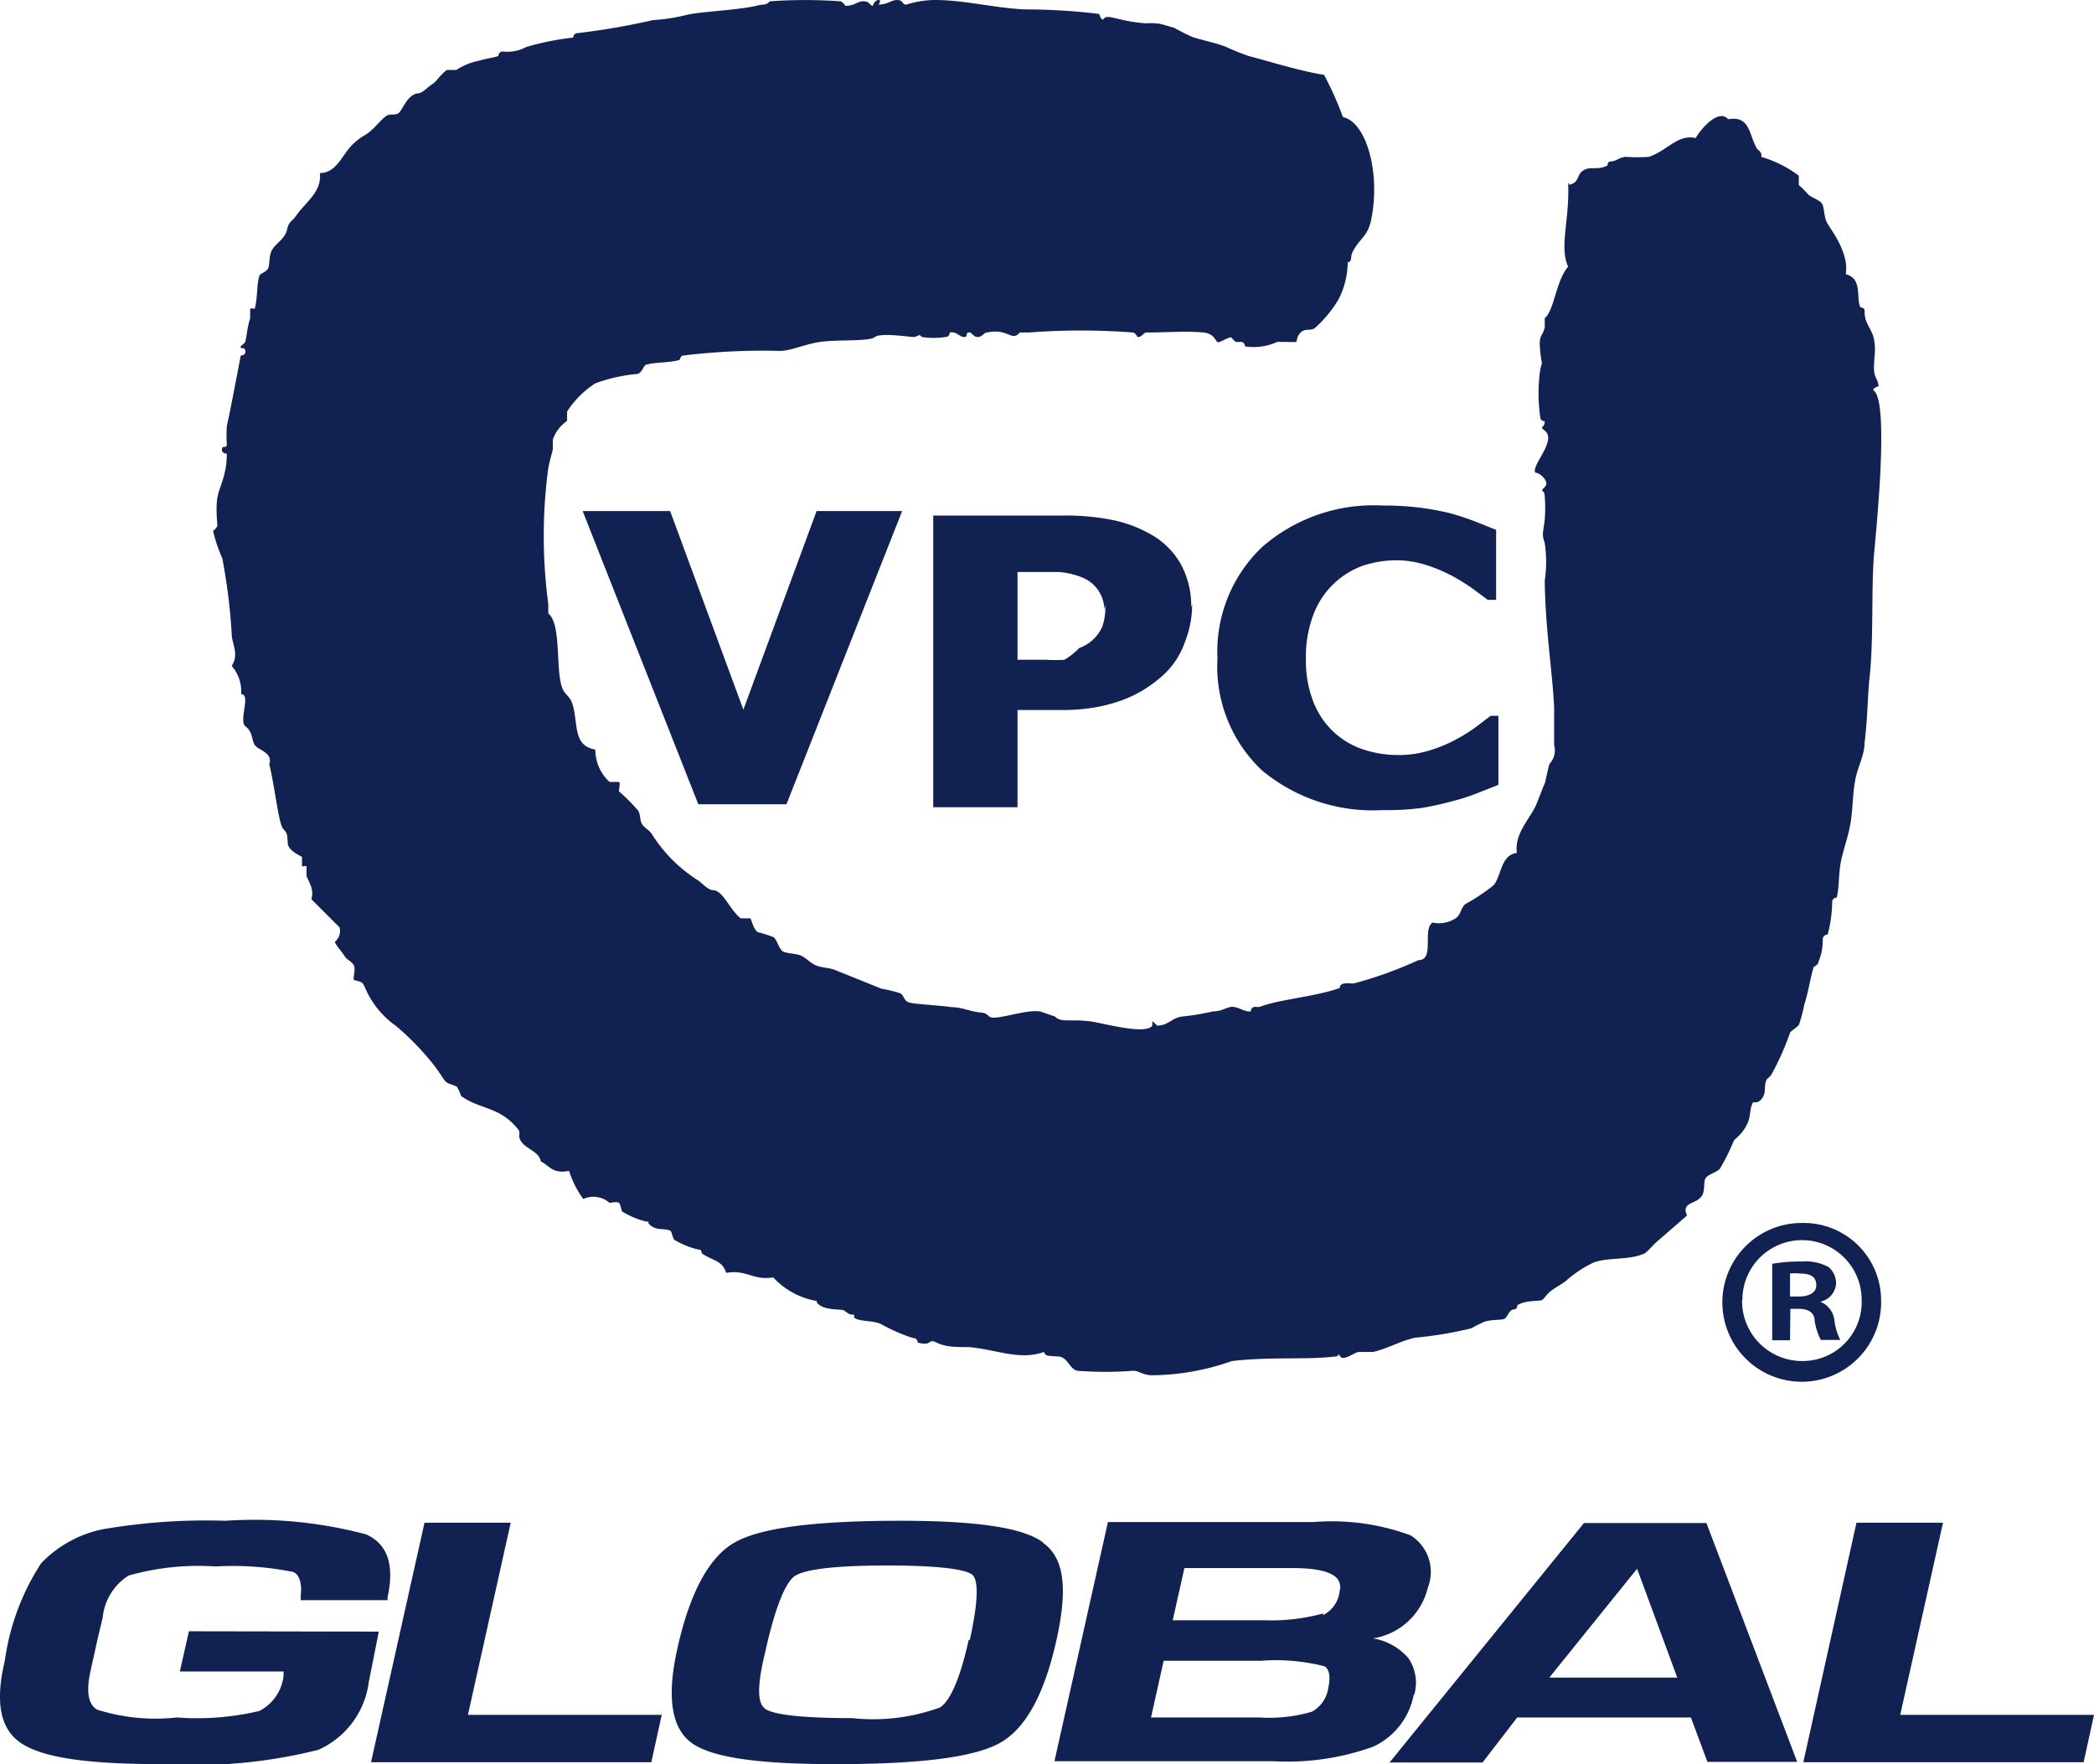 <svg xmlns="http://www.w3.org/2000/svg" viewBox="0 0 64.62 54.44"><defs><style>.cls-1,.cls-2{fill:#112252;}.cls-2{fill-rule:evenodd;}</style></defs><title>VpcGlobalDark</title><g id="Layer_2" data-name="Layer 2"><g id="Layer_3" data-name="Layer 3"><path class="cls-1" d="M5.83,50.34l-.28,1.24h3.2l0,.14A1.39,1.39,0,0,1,8,52.8,8.31,8.31,0,0,1,5.46,53,6,6,0,0,1,3,52.76c-.28-.16-.35-.57-.2-1.22L3,50.63l.17-.72a1.73,1.73,0,0,1,.8-1.29,7.91,7.91,0,0,1,2.68-.28A9.4,9.4,0,0,1,9,48.5c.09,0,.35.14.28.74l0,.14h2.68l0-.09c.22-1,0-1.64-.66-1.94a13.44,13.44,0,0,0-4.35-.42,18.9,18.9,0,0,0-3.77.26,3.65,3.65,0,0,0-1.91,1.05,7.37,7.37,0,0,0-1.12,3C-.16,52.54,0,53.4.71,53.83s2.06.61,4.31.61A15.74,15.74,0,0,0,9.82,54a2.66,2.66,0,0,0,1.56-2.09l.31-1.56Z"/><polygon class="cls-1" points="15.76 46.99 13.1 46.99 11.45 54.38 20.1 54.38 20.42 52.92 14.44 52.92 15.76 46.99"/><path class="cls-1" d="M32.19,47.6c-.6-.45-2-.67-4.41-.67-2.65,0-4.32.22-5.11.67s-1.39,1.56-1.77,3.29c-.33,1.48-.18,2.45.45,2.9s2.06.65,4.43.65c2.62,0,4.27-.21,5.07-.65s1.38-1.51,1.75-3.17.22-2.55-.4-3m-2.31,3c-.32,1.44-.65,1.92-.88,2.07a6,6,0,0,1-2.71.33c-1.91,0-2.52-.16-2.69-.29s-.31-.46,0-1.73c.37-1.68.7-2.21.91-2.36s.87-.33,2.86-.33,2.51.18,2.63.29.25.5-.08,2"/><path class="cls-1" d="M43.64,52.31a1.35,1.35,0,0,0-.17-1.13,1.82,1.82,0,0,0-1.1-.62A2.07,2.07,0,0,0,44.06,49a1.33,1.33,0,0,0-.53-1.62,7,7,0,0,0-3-.41H34.19l-1.65,7.38H39.3a7.82,7.82,0,0,0,3.08-.45,2.22,2.22,0,0,0,1.25-1.62m-2.8-2.49A6.06,6.06,0,0,1,39,50H36.19l.36-1.61h3.36c.91,0,1.24.18,1.36.33a.42.42,0,0,1,.07.38.93.93,0,0,1-.51.74m-4.92,1.41h3a6.08,6.08,0,0,1,1.92.16c.07,0,.28.13.16.68a1,1,0,0,1-.5.73,4.64,4.64,0,0,1-1.61.18H35.52Z"/><path class="cls-1" d="M48.88,47l-6,7.39h2.87L46.82,53h5.36l.51,1.37h2.77L52.66,47Zm2.88,4.77H47.81l2.71-3.36Z"/><polygon class="cls-1" points="58.64 52.92 59.96 46.99 57.29 46.99 55.65 54.38 64.3 54.38 64.62 52.92 58.64 52.92"/><path class="cls-2" d="M48.42,5.7c.33-.06.22-.3.44-.44s.41,0,.72-.14c.05,0,0-.14.14-.14s.25-.12.44-.14a5.29,5.29,0,0,0,.72,0c.55-.17.89-.71,1.45-.58.16-.29.71-.92,1-.58.67-.12.64.46.87.87,0,.06.2.13.15.29a3.67,3.67,0,0,1,1.16.58s0,.25,0,.29a2.86,2.86,0,0,1,.29.29c.1.1.36.17.43.29s.05.38.15.58.69.91.58,1.59c.51.14.32.68.44,1,0,.05.14,0,.14.14,0,.41.22.52.29.87s0,.52,0,.87.12.31.14.58c0,0-.23.07-.14.14.47.38.07,4.26,0,5.07-.09,1.15,0,2.64-.15,3.91-.05.62-.06,1.27-.14,1.88,0,.39-.21.73-.29,1.16s-.07.87-.14,1.3-.2.75-.29,1.16-.05.78-.14,1.16c0,0-.14,0-.14.14a4,4,0,0,1-.14,1s-.14,0-.15.14a1.74,1.74,0,0,1-.14.72c0,.08-.14.13-.14.14-.12.4-.16.76-.29,1.16a5,5,0,0,1-.15.58c0,.09-.26.22-.29.29a8.53,8.53,0,0,1-.58,1.3,1.57,1.57,0,0,1-.14.14c-.1.2,0,.38-.14.58s-.27.09-.29.14c-.1.21-.06.36-.14.58a1.3,1.3,0,0,1-.29.44l-.15.14a6.82,6.82,0,0,1-.43.87c-.1.12-.35.17-.44.29s0,.41-.14.58-.34.17-.44.29,0,.25,0,.29l-1,.87a3.49,3.49,0,0,1-.29.29c-.47.23-1.13.12-1.59.29a3.58,3.58,0,0,0-.87.58c-.15.11-.29.18-.44.29s-.21.25-.29.29-.48,0-.72.14c-.07,0,0,.14-.15.15s-.18.24-.29.29-.49,0-.72.14a1.88,1.88,0,0,0-.29.15,12.1,12.1,0,0,1-1.74.29c-.45.1-.88.35-1.3.44-.14,0-.3,0-.43,0s-.47.29-.58.14,0,0-.15,0c-.94.11-1.91,0-3.19.14a7.6,7.6,0,0,1-2.46.44c-.29,0-.39-.13-.58-.14a11.14,11.14,0,0,1-1.74,0c-.24-.06-.29-.42-.58-.44s-.41,0-.44-.14c-.75.27-1.45-.07-2.32-.15-.41,0-.72,0-1-.14s-.12.13-.58,0c0,0,0-.14-.15-.14a5.52,5.52,0,0,1-1-.44c-.22-.09-.52-.07-.72-.14s0-.14-.14-.14-.2-.11-.29-.14-.51,0-.72-.15,0-.14-.14-.14a2.39,2.39,0,0,1-1.3-.72c-.63.1-.82-.25-1.45-.14-.12-.38-.4-.37-.72-.58-.08-.05,0-.14-.14-.14a2.49,2.49,0,0,1-.72-.29c-.06,0-.1-.27-.14-.29-.21-.09-.37,0-.58-.14s0-.14-.15-.14a2.51,2.51,0,0,1-.72-.29c-.08,0-.07-.24-.14-.29s-.25,0-.29,0A.75.75,0,0,0,18,37a3,3,0,0,1-.44-.87c-.5.11-.61-.16-.87-.29-.06-.3-.4-.36-.58-.58s0-.28-.14-.43a1.77,1.77,0,0,0-.29-.29c-.47-.38-1-.38-1.45-.72,0,0-.1-.27-.14-.29-.28-.13-.28-.05-.44-.29a5.27,5.27,0,0,0-.43-.58,8.43,8.43,0,0,0-1-1,2.76,2.76,0,0,1-.87-1c-.05-.1-.08-.18-.14-.29s-.26-.09-.29-.14.06-.32,0-.44-.22-.17-.29-.29-.33-.41-.29-.44a.44.44,0,0,0,.14-.44l-.87-.87c.09-.32-.08-.52-.15-.72,0-.05,0-.26,0-.29s-.14,0-.14,0,0-.26,0-.29-.42-.17-.44-.43,0-.29-.14-.44-.25-1.25-.43-2c.12-.35-.33-.43-.44-.58s-.06-.41-.29-.58.18-1-.14-1a1.18,1.18,0,0,0-.29-.87c.24-.37,0-.68,0-1a18.14,18.14,0,0,0-.29-2.32,4.73,4.73,0,0,1-.29-.87c0,.07.14-.11.14-.14s-.06-.53,0-.87S7,14.67,7,14c0,0-.17,0-.15-.14s.14,0,.15-.14a4.29,4.29,0,0,1,0-.58c.1-.42.29-1.45.43-2.17,0,0,.17,0,.14-.15s-.16,0-.14-.14c0,0,.13-.09.14-.14.06-.25.05-.39.15-.72,0,0,0-.26,0-.29s.14,0,.14,0c.09-.32.06-.74.14-1,0-.1.25-.12.29-.29s0-.39.14-.58.37-.31.43-.58.16-.24.29-.44c.29-.41.79-.73.72-1.3.52,0,.69-.57,1-.87s.38-.26.58-.44.28-.3.44-.43.32,0,.44-.14.27-.56.58-.58c.12,0,.32-.22.44-.29s.22-.27.44-.43c.05,0,.25,0,.29,0a2,2,0,0,1,.72-.29c.23-.07.34-.07.58-.14,0,0,0-.14.14-.14a1.23,1.23,0,0,0,.72-.14,8.32,8.32,0,0,1,1.45-.29s0-.14.15-.14A21.41,21.41,0,0,0,20.15.62a5.79,5.79,0,0,0,1-.15c.38-.11,1.59-.15,2.18-.29.29-.07.28,0,.43-.14a15.42,15.42,0,0,1,2.17,0c.06,0,.18.15.15.14.31,0,.38-.15.58-.14s.16.13.29.14C26.91.18,27,0,27.11,0s0,.14,0,.14c.3,0,.38-.14.58-.14s.14.16.29.14A2.93,2.93,0,0,1,28.85,0c.9,0,1.8.24,2.75.29a19,19,0,0,1,2.32.14s.07.24.14.15.18-.06.44,0a4.82,4.82,0,0,0,.87.14,1.78,1.78,0,0,1,.29,0c.14,0,.36.08.58.14a5.67,5.67,0,0,0,.58.29c.32.1.65.16,1,.29a7.21,7.21,0,0,0,.72.29c.62.16,1.56.46,2.32.58a9.86,9.86,0,0,1,.58,1.3c.74.17,1.17,1.75.87,3.19-.11.52-.38.57-.58,1-.06.13,0,.29-.14.29a2.53,2.53,0,0,1-.29,1.16,3.76,3.76,0,0,1-.72.87c-.11.1-.3,0-.44.14s-.11.28-.14.29-.4,0-.58,0a1.77,1.77,0,0,1-1,.14s0-.14-.14-.14a.57.57,0,0,1-.14,0,.45.45,0,0,1-.14-.14c-.14,0-.38.2-.44.14s-.11-.26-.43-.29c-.51-.05-1.13,0-1.74,0-.12,0-.14.15-.29.14,0,0-.06-.14-.15-.14a21.08,21.08,0,0,0-3.19,0s-.27,0-.29,0c-.25.3-.36-.14-1,0-.12,0-.14.13-.29.14s-.18-.16-.29-.14,0,.14-.14.14-.23-.18-.44-.14c0,0,0,.14-.14.14a2.4,2.4,0,0,1-.72,0c-.13-.13-.07,0-.29,0-.05,0-1-.14-1.16,0s-1.07.08-1.6.14-.89.26-1.3.29a20.1,20.1,0,0,0-3,.14c-.11,0-.11.14-.14.14-.31.09-.72.06-1,.14-.1,0-.13.25-.29.29a5,5,0,0,0-1.3.29,2.93,2.93,0,0,0-.87.87c0,.05,0,.25,0,.29a1.13,1.13,0,0,0-.44.58c0,.05,0,.26,0,.29s-.08.29-.14.58a15.8,15.8,0,0,0,0,4.2s0,.27,0,.29c.42.34.21,1.77.44,2.32.07.18.22.24.29.43.21.61,0,1.33.72,1.45a1.36,1.36,0,0,0,.44,1s.24,0,.29,0,0,.24,0,.29a5.86,5.86,0,0,1,.58.58c.1.13.05.31.14.44s.2.16.29.29a4.58,4.58,0,0,0,1.45,1.45c.11.08.29.28.43.29.33,0,.52.6.87.87.05,0,.25,0,.29,0s.11.43.29.44a4.06,4.06,0,0,1,.43.14c.11.08.17.37.29.44s.42.06.58.14.25.21.44.29.4.07.58.14l.72.29.72.29a4.46,4.46,0,0,1,.58.14c.13.07.1.24.29.29s.87.08,1.3.14c.26,0,.46.09.72.14s.28,0,.44.15,1.16-.25,1.59-.15l.44.15c.16.19.49.08,1,.14.28,0,1.77.46,2,.14,0,0,0-.14,0-.14s.16.14.14.14c.39,0,.45-.27.87-.29a7.92,7.92,0,0,0,.87-.15c.26,0,.41-.13.58-.14s.41.17.58.14c0,0,0-.14.14-.14a.57.57,0,0,0,.14,0c.58-.23,1.71-.31,2.46-.58,0,0,0-.12.14-.14s.2,0,.29,0a12.23,12.23,0,0,0,2-.72c.52,0,.11-.95.44-1.16a.93.93,0,0,0,.72-.14c.15-.1.16-.33.29-.43a6.2,6.2,0,0,0,.87-.58c.25-.29.21-.93.72-1-.08-.57.36-1,.58-1.45.1-.23.18-.47.29-.72,0,0,.12-.56.14-.58a.62.62,0,0,0,.14-.58s0-.26,0-.29,0-.34,0-.87c-.06-1.19-.27-2.38-.29-3.91a3.91,3.91,0,0,0,0-1.16c-.09-.29-.06-.25,0-.72a4.57,4.57,0,0,0,0-.72c0-.24-.18-.11,0-.29s-.2-.47-.29-.44c-.14-.22.68-1,.29-1.3-.19-.15,0-.06,0-.29,0,0-.14,0-.14-.14a5.16,5.16,0,0,1,0-1.45c.08-.33.05-.07,0-.58s.05-.4.14-.72c0,0,0-.26,0-.29.3-.25.34-1.14.72-1.59-.28-.65.06-1.45,0-2.61"/><polygon class="cls-1" points="27.84 15.77 24.27 24.82 21.55 24.82 17.98 15.77 20.68 15.77 22.94 21.9 25.2 15.77 27.84 15.77"/><path class="cls-1" d="M36.79,18.63a3.2,3.2,0,0,1-.23,1.2,2.48,2.48,0,0,1-.66,1,4.27,4.27,0,0,1-.58.44,3.73,3.73,0,0,1-.7.34,5,5,0,0,1-.83.22,5.71,5.71,0,0,1-1,.08H31.4v3H28.8v-9h4a7.29,7.29,0,0,1,1.55.14,4,4,0,0,1,1.18.45,2.4,2.4,0,0,1,.91.91,2.7,2.7,0,0,1,.32,1.35m-2.68.05a1.09,1.09,0,0,0-.71-1,2.41,2.41,0,0,0-.71-.16l-.92,0H31.4v2.71h.88a4.37,4.37,0,0,0,.57,0A2.14,2.14,0,0,0,33.3,20a1.23,1.23,0,0,0,.72-.67,1.87,1.87,0,0,0,.09-.66"/><path class="cls-1" d="M42.65,25a5.35,5.35,0,0,1-3.71-1.23,4.41,4.41,0,0,1-1.37-3.46,4.45,4.45,0,0,1,1.38-3.43,5.23,5.23,0,0,1,3.71-1.28,9.3,9.3,0,0,1,1.11.06,8.67,8.67,0,0,1,.95.17,7.82,7.82,0,0,1,.77.25l.68.27v2.16h-.26l-.47-.35a6.42,6.42,0,0,0-.65-.4,4.62,4.62,0,0,0-.8-.33,3,3,0,0,0-.91-.14,3.31,3.31,0,0,0-1,.16,2.55,2.55,0,0,0-1.53,1.47,3.61,3.61,0,0,0-.25,1.39,3.45,3.45,0,0,0,.26,1.42,2.48,2.48,0,0,0,1.58,1.42,3.4,3.4,0,0,0,1,.15,3.21,3.21,0,0,0,1-.15,4.2,4.2,0,0,0,.79-.33,5.39,5.39,0,0,0,.61-.38l.46-.35h.24v2.13l-.66.26a6.4,6.4,0,0,1-.78.25q-.49.13-.91.2a8.11,8.11,0,0,1-1.17.07"/><path class="cls-1" d="M58.05,40.12a2.45,2.45,0,1,1-2.44-2.38,2.39,2.39,0,0,1,2.44,2.38m-4.29,0A1.85,1.85,0,0,0,55.63,42a1.82,1.82,0,0,0,1.82-1.89,1.84,1.84,0,1,0-3.68,0m1.47,1.25h-.55V39a4.81,4.81,0,0,1,.91-.07,1.49,1.49,0,0,1,.83.17.66.66,0,0,1,.23.52.61.61,0,0,1-.49.55v0a.7.7,0,0,1,.44.58,1.81,1.81,0,0,0,.18.6h-.6a2.07,2.07,0,0,1-.19-.58c0-.26-.19-.38-.49-.38h-.26Zm0-1.35h.26c.3,0,.55-.1.55-.35s-.16-.36-.51-.36a1.35,1.35,0,0,0-.3,0Z"/></g></g></svg>